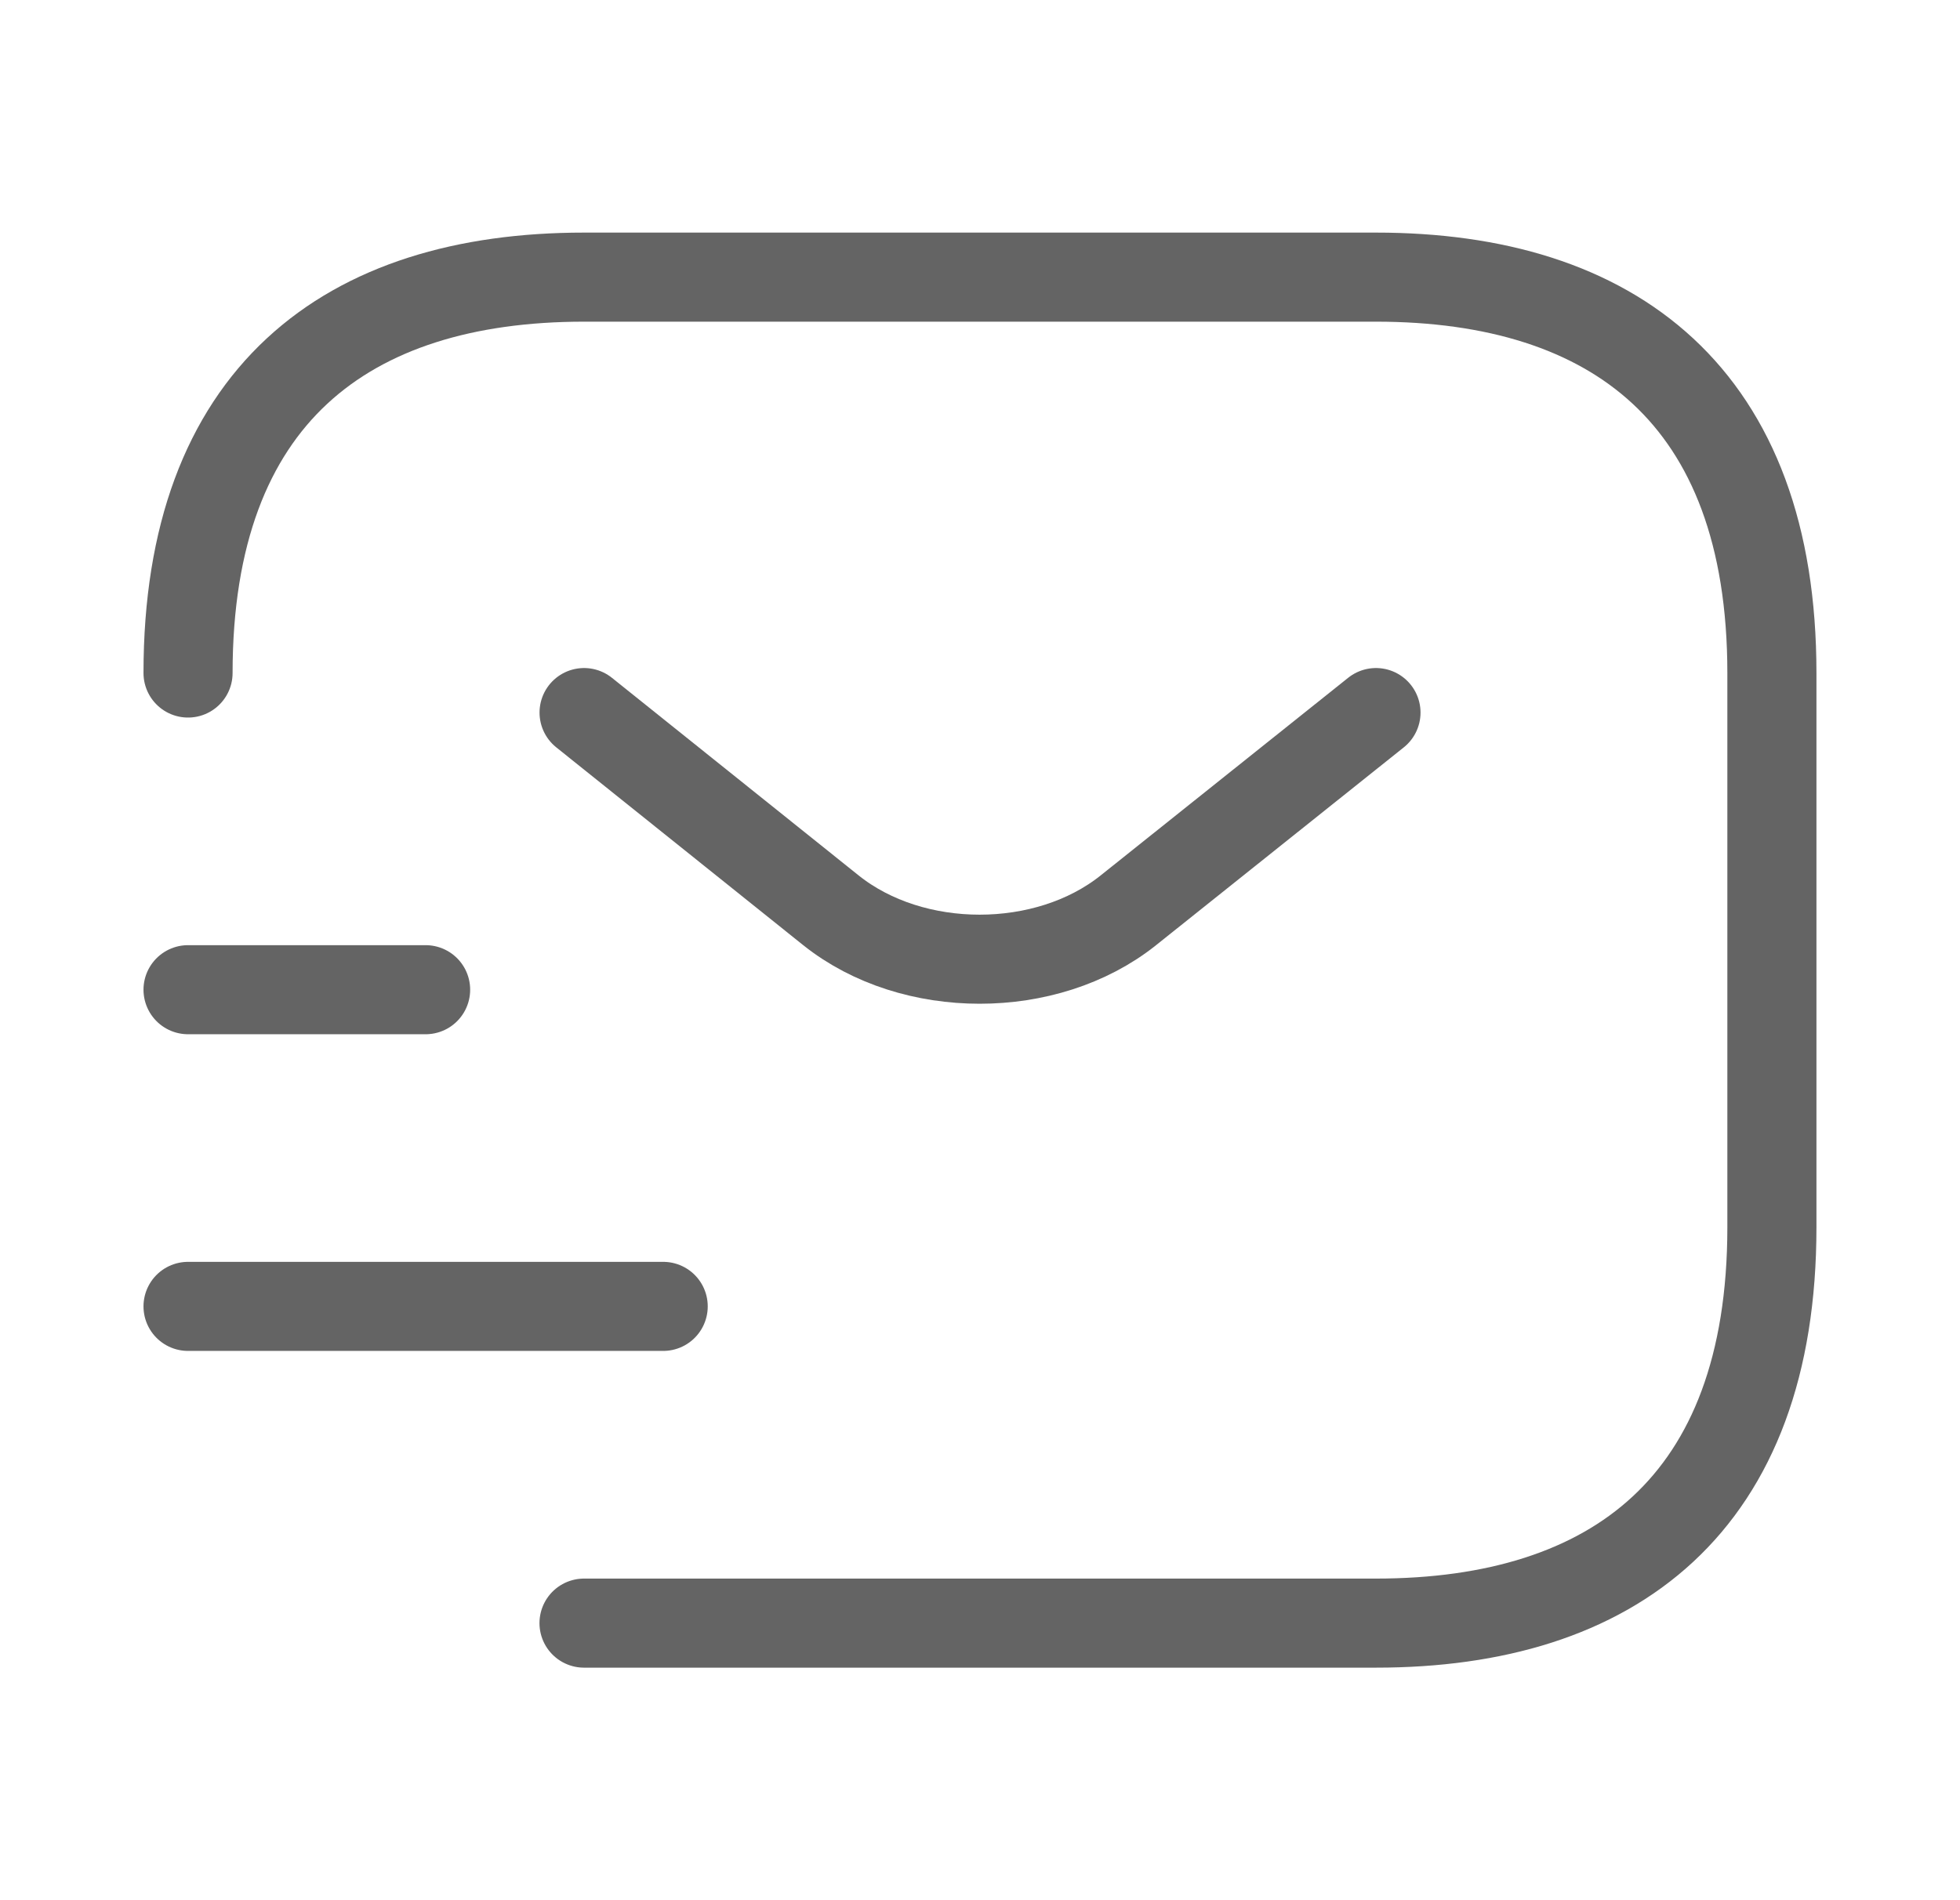 <svg width="33" height="32" viewBox="0 0 33 32" fill="none" xmlns="http://www.w3.org/2000/svg">
<g id="vuesax/linear/sms-tracking">
<g id="sms-tracking">
<path id="Vector" d="M3.166 11.334C3.166 6.667 5.833 4.667 9.833 4.667H23.166C27.166 4.667 29.833 6.667 29.833 11.334V20.667C29.833 25.334 27.166 27.334 23.166 27.334H9.833" stroke="#646464" stroke-width="1.5" stroke-miterlimit="10" stroke-linecap="round" stroke-linejoin="round"/>
<path id="Vector_2" d="M23.167 12L18.994 15.333C17.621 16.427 15.367 16.427 13.994 15.333L9.834 12" stroke="#646464" stroke-width="1.5" stroke-miterlimit="10" stroke-linecap="round" stroke-linejoin="round"/>
<path id="Vector_3" d="M3.166 22H11.166" stroke="#646464" stroke-width="1.5" stroke-miterlimit="10" stroke-linecap="round" stroke-linejoin="round"/>
<path id="Vector_4" d="M3.166 16.667H7.166" stroke="#646464" stroke-width="1.5" stroke-miterlimit="10" stroke-linecap="round" stroke-linejoin="round"/>
</g>
</g>
</svg>
